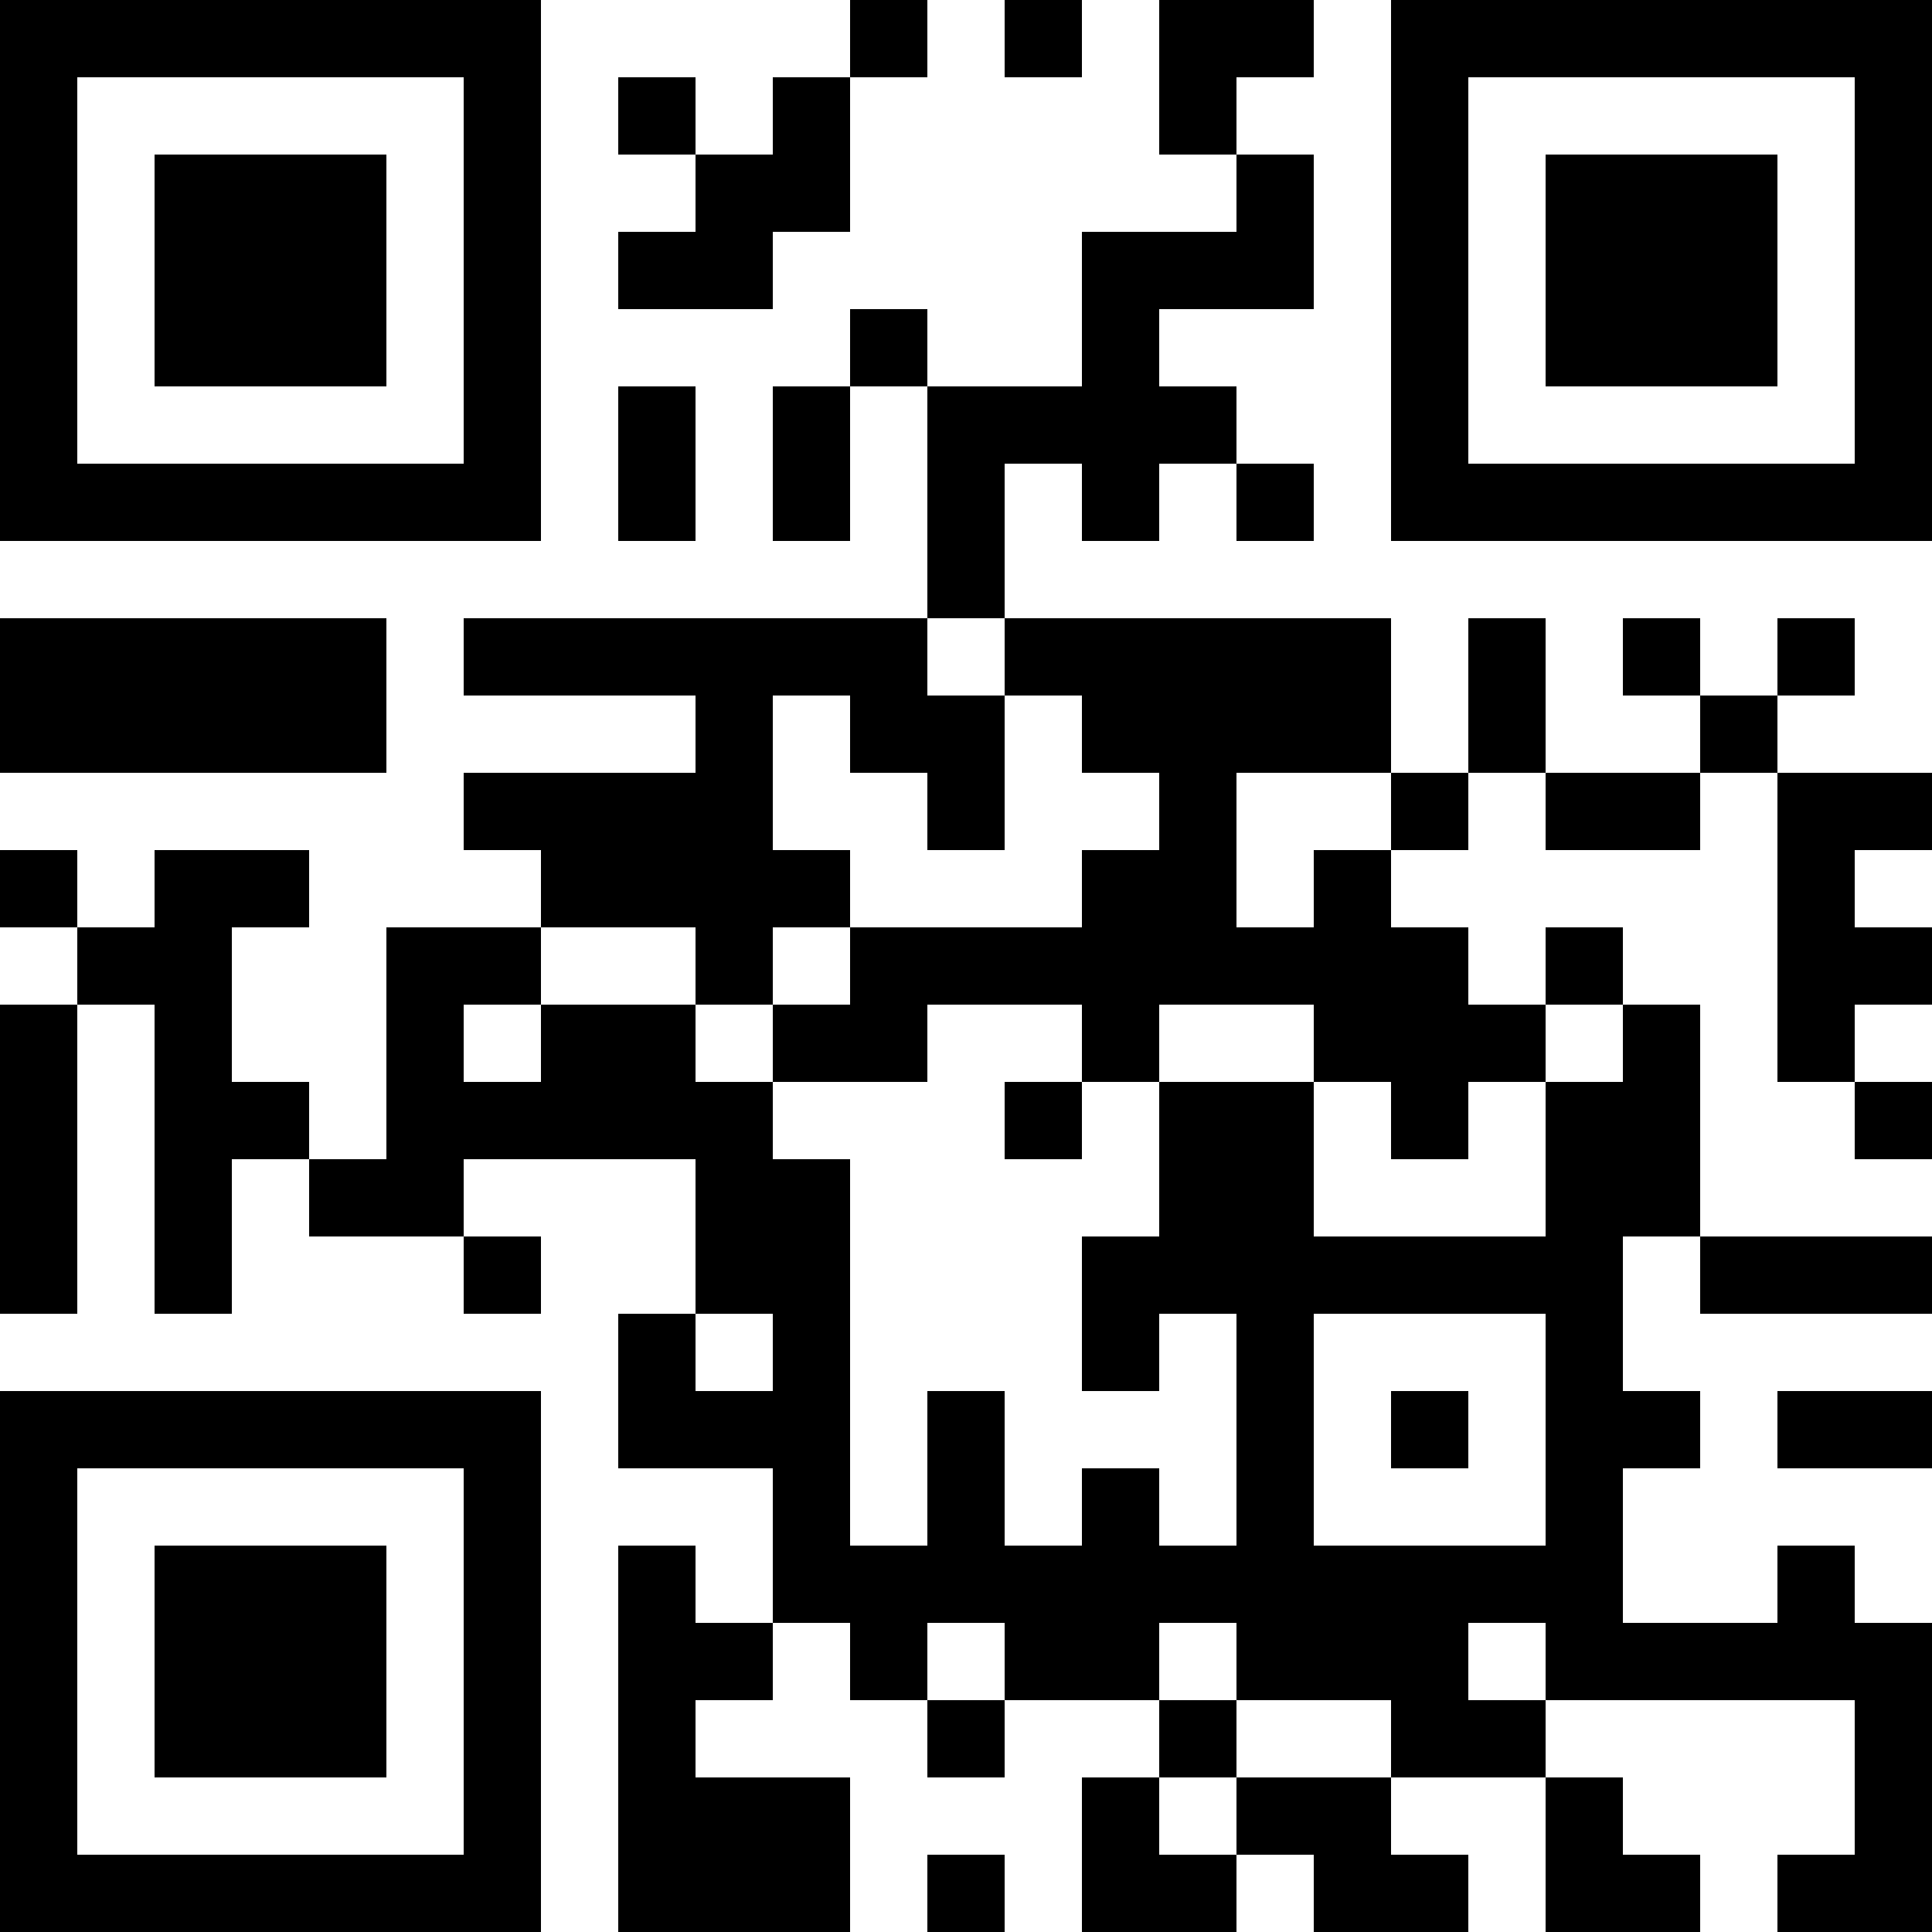 <?xml version="1.0" encoding="UTF-8"?>
<svg xmlns="http://www.w3.org/2000/svg" version="1.1" width="500" height="500" viewBox="0 0 500 500"><rect x="0" y="0" width="500" height="500" fill="#ffffff"/><g transform="scale(20)"><g transform="translate(0,0)"><path fill-rule="evenodd" d="M11 0L11 1L10 1L10 2L9 2L9 1L8 1L8 2L9 2L9 3L8 3L8 4L10 4L10 3L11 3L11 1L12 1L12 0ZM13 0L13 1L14 1L14 0ZM15 0L15 2L16 2L16 3L14 3L14 5L12 5L12 4L11 4L11 5L10 5L10 7L11 7L11 5L12 5L12 8L6 8L6 9L9 9L9 10L6 10L6 11L7 11L7 12L5 12L5 15L4 15L4 14L3 14L3 12L4 12L4 11L2 11L2 12L1 12L1 11L0 11L0 12L1 12L1 13L0 13L0 17L1 17L1 13L2 13L2 17L3 17L3 15L4 15L4 16L6 16L6 17L7 17L7 16L6 16L6 15L9 15L9 17L8 17L8 19L10 19L10 21L9 21L9 20L8 20L8 25L11 25L11 23L9 23L9 22L10 22L10 21L11 21L11 22L12 22L12 23L13 23L13 22L15 22L15 23L14 23L14 25L16 25L16 24L17 24L17 25L19 25L19 24L18 24L18 23L20 23L20 25L22 25L22 24L21 24L21 23L20 23L20 22L24 22L24 24L23 24L23 25L25 25L25 21L24 21L24 20L23 20L23 21L21 21L21 19L22 19L22 18L21 18L21 16L22 16L22 17L25 17L25 16L22 16L22 13L21 13L21 12L20 12L20 13L19 13L19 12L18 12L18 11L19 11L19 10L20 10L20 11L22 11L22 10L23 10L23 14L24 14L24 15L25 15L25 14L24 14L24 13L25 13L25 12L24 12L24 11L25 11L25 10L23 10L23 9L24 9L24 8L23 8L23 9L22 9L22 8L21 8L21 9L22 9L22 10L20 10L20 8L19 8L19 10L18 10L18 8L13 8L13 6L14 6L14 7L15 7L15 6L16 6L16 7L17 7L17 6L16 6L16 5L15 5L15 4L17 4L17 2L16 2L16 1L17 1L17 0ZM8 5L8 7L9 7L9 5ZM0 8L0 10L5 10L5 8ZM12 8L12 9L13 9L13 11L12 11L12 10L11 10L11 9L10 9L10 11L11 11L11 12L10 12L10 13L9 13L9 12L7 12L7 13L6 13L6 14L7 14L7 13L9 13L9 14L10 14L10 15L11 15L11 20L12 20L12 18L13 18L13 20L14 20L14 19L15 19L15 20L16 20L16 17L15 17L15 18L14 18L14 16L15 16L15 14L17 14L17 16L20 16L20 14L21 14L21 13L20 13L20 14L19 14L19 15L18 15L18 14L17 14L17 13L15 13L15 14L14 14L14 13L12 13L12 14L10 14L10 13L11 13L11 12L14 12L14 11L15 11L15 10L14 10L14 9L13 9L13 8ZM16 10L16 12L17 12L17 11L18 11L18 10ZM13 14L13 15L14 15L14 14ZM9 17L9 18L10 18L10 17ZM17 17L17 20L20 20L20 17ZM18 18L18 19L19 19L19 18ZM23 18L23 19L25 19L25 18ZM12 21L12 22L13 22L13 21ZM15 21L15 22L16 22L16 23L15 23L15 24L16 24L16 23L18 23L18 22L16 22L16 21ZM19 21L19 22L20 22L20 21ZM12 24L12 25L13 25L13 24ZM0 0L0 7L7 7L7 0ZM1 1L1 6L6 6L6 1ZM2 2L2 5L5 5L5 2ZM18 0L18 7L25 7L25 0ZM19 1L19 6L24 6L24 1ZM20 2L20 5L23 5L23 2ZM0 18L0 25L7 25L7 18ZM1 19L1 24L6 24L6 19ZM2 20L2 23L5 23L5 20Z" fill="#000000"/></g></g></svg>
